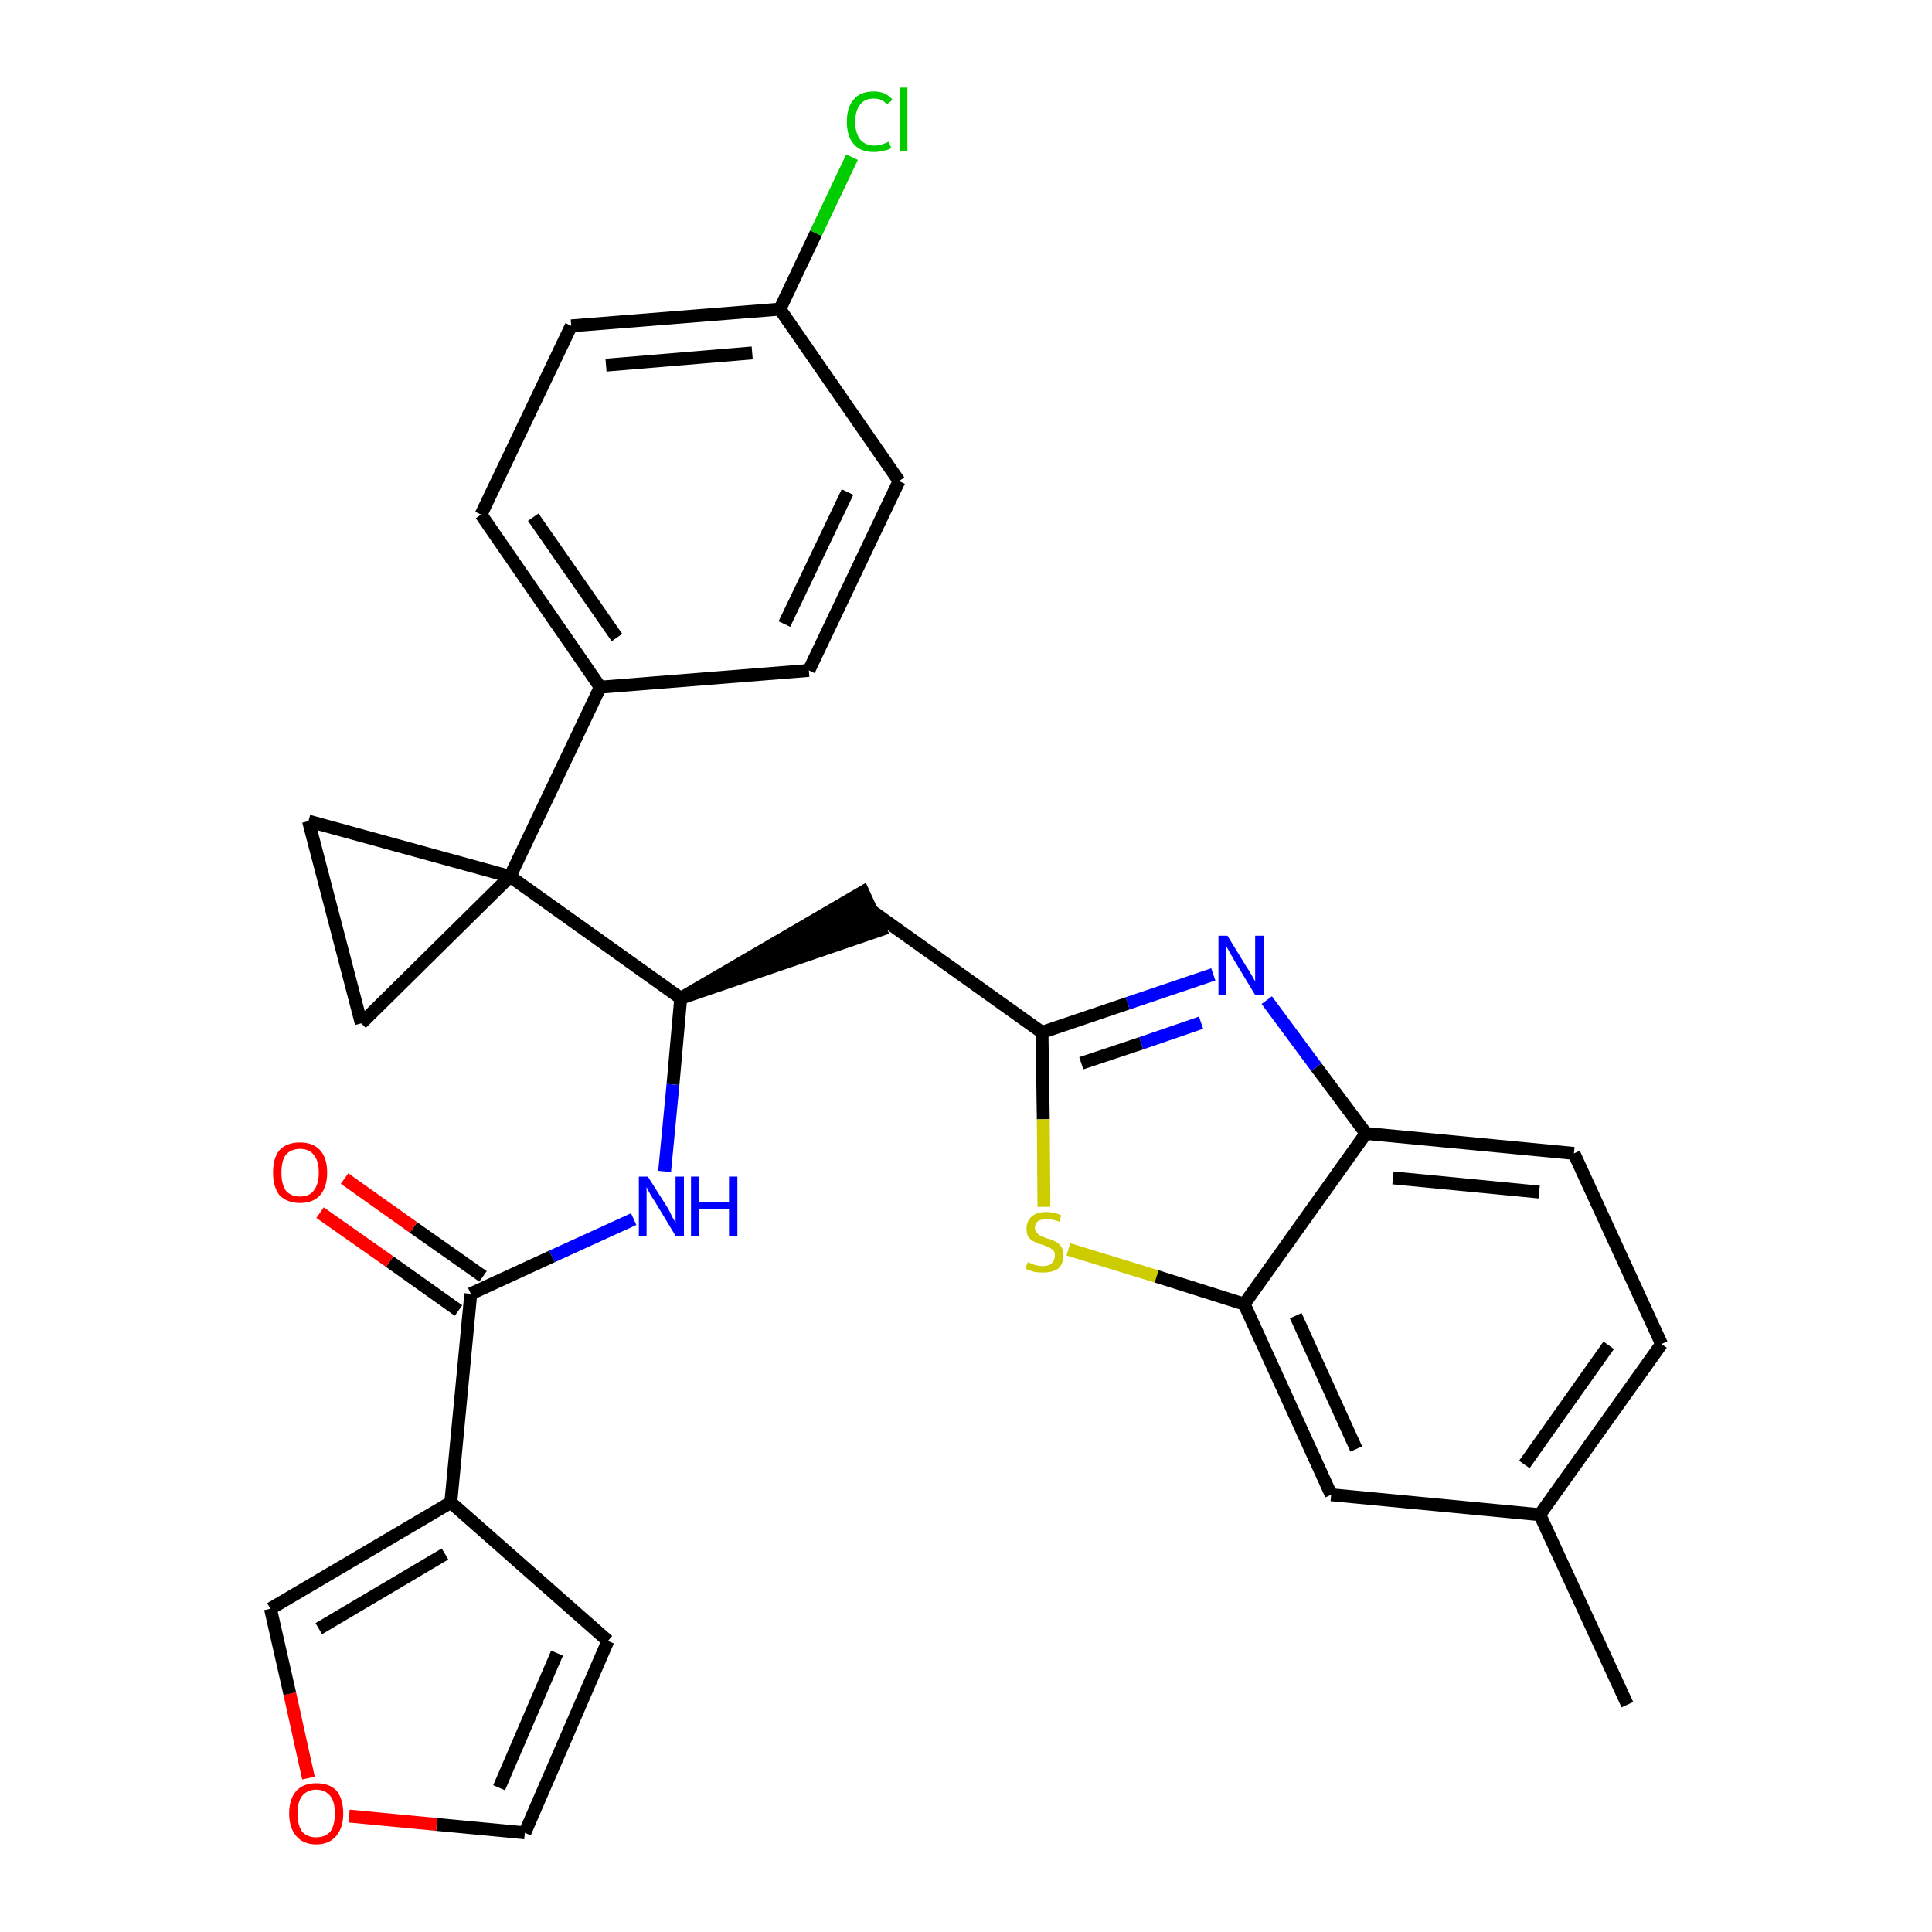 <?xml version='1.0' encoding='iso-8859-1'?>
<svg version='1.1' baseProfile='full'
              xmlns='http://www.w3.org/2000/svg'
                      xmlns:rdkit='http://www.rdkit.org/xml'
                      xmlns:xlink='http://www.w3.org/1999/xlink'
                  xml:space='preserve'
width='300px' height='300px' viewBox='0 0 300 300'>
<!-- END OF HEADER -->
<path class='bond-0 atom-0 atom-1' d='M 252.7,264.7 L 239.1,235.2' style='fill:none;fill-rule:evenodd;stroke:#000000;stroke-width:2.0px;stroke-linecap:butt;stroke-linejoin:miter;stroke-opacity:1' />
<path class='bond-1 atom-1 atom-2' d='M 239.1,235.2 L 258.0,208.7' style='fill:none;fill-rule:evenodd;stroke:#000000;stroke-width:2.0px;stroke-linecap:butt;stroke-linejoin:miter;stroke-opacity:1' />
<path class='bond-1 atom-1 atom-2' d='M 236.7,227.4 L 249.8,208.9' style='fill:none;fill-rule:evenodd;stroke:#000000;stroke-width:2.0px;stroke-linecap:butt;stroke-linejoin:miter;stroke-opacity:1' />
<path class='bond-29 atom-29 atom-1' d='M 206.7,232.1 L 239.1,235.2' style='fill:none;fill-rule:evenodd;stroke:#000000;stroke-width:2.0px;stroke-linecap:butt;stroke-linejoin:miter;stroke-opacity:1' />
<path class='bond-2 atom-2 atom-3' d='M 258.0,208.7 L 244.4,179.1' style='fill:none;fill-rule:evenodd;stroke:#000000;stroke-width:2.0px;stroke-linecap:butt;stroke-linejoin:miter;stroke-opacity:1' />
<path class='bond-3 atom-3 atom-4' d='M 244.4,179.1 L 212.1,176.0' style='fill:none;fill-rule:evenodd;stroke:#000000;stroke-width:2.0px;stroke-linecap:butt;stroke-linejoin:miter;stroke-opacity:1' />
<path class='bond-3 atom-3 atom-4' d='M 239.0,185.1 L 216.3,182.9' style='fill:none;fill-rule:evenodd;stroke:#000000;stroke-width:2.0px;stroke-linecap:butt;stroke-linejoin:miter;stroke-opacity:1' />
<path class='bond-4 atom-4 atom-5' d='M 212.1,176.0 L 204.4,165.7' style='fill:none;fill-rule:evenodd;stroke:#000000;stroke-width:2.0px;stroke-linecap:butt;stroke-linejoin:miter;stroke-opacity:1' />
<path class='bond-4 atom-4 atom-5' d='M 204.4,165.7 L 196.7,155.3' style='fill:none;fill-rule:evenodd;stroke:#0000FF;stroke-width:2.0px;stroke-linecap:butt;stroke-linejoin:miter;stroke-opacity:1' />
<path class='bond-30 atom-28 atom-4' d='M 193.2,202.5 L 212.1,176.0' style='fill:none;fill-rule:evenodd;stroke:#000000;stroke-width:2.0px;stroke-linecap:butt;stroke-linejoin:miter;stroke-opacity:1' />
<path class='bond-5 atom-5 atom-6' d='M 188.4,151.3 L 175.1,155.8' style='fill:none;fill-rule:evenodd;stroke:#0000FF;stroke-width:2.0px;stroke-linecap:butt;stroke-linejoin:miter;stroke-opacity:1' />
<path class='bond-5 atom-5 atom-6' d='M 175.1,155.8 L 161.8,160.3' style='fill:none;fill-rule:evenodd;stroke:#000000;stroke-width:2.0px;stroke-linecap:butt;stroke-linejoin:miter;stroke-opacity:1' />
<path class='bond-5 atom-5 atom-6' d='M 186.5,158.8 L 177.2,162.0' style='fill:none;fill-rule:evenodd;stroke:#0000FF;stroke-width:2.0px;stroke-linecap:butt;stroke-linejoin:miter;stroke-opacity:1' />
<path class='bond-5 atom-5 atom-6' d='M 177.2,162.0 L 167.9,165.1' style='fill:none;fill-rule:evenodd;stroke:#000000;stroke-width:2.0px;stroke-linecap:butt;stroke-linejoin:miter;stroke-opacity:1' />
<path class='bond-6 atom-6 atom-7' d='M 161.8,160.3 L 135.3,141.4' style='fill:none;fill-rule:evenodd;stroke:#000000;stroke-width:2.0px;stroke-linecap:butt;stroke-linejoin:miter;stroke-opacity:1' />
<path class='bond-26 atom-6 atom-27' d='M 161.8,160.3 L 162.0,173.8' style='fill:none;fill-rule:evenodd;stroke:#000000;stroke-width:2.0px;stroke-linecap:butt;stroke-linejoin:miter;stroke-opacity:1' />
<path class='bond-26 atom-6 atom-27' d='M 162.0,173.8 L 162.1,187.4' style='fill:none;fill-rule:evenodd;stroke:#CCCC00;stroke-width:2.0px;stroke-linecap:butt;stroke-linejoin:miter;stroke-opacity:1' />
<path class='bond-7 atom-8 atom-7' d='M 105.7,155.0 L 136.7,144.4 L 134.0,138.5 Z' style='fill:#000000;fill-rule:evenodd;fill-opacity:1;stroke:#000000;stroke-width:2.0px;stroke-linecap:butt;stroke-linejoin:miter;stroke-opacity:1;' />
<path class='bond-8 atom-8 atom-9' d='M 105.7,155.0 L 104.5,168.4' style='fill:none;fill-rule:evenodd;stroke:#000000;stroke-width:2.0px;stroke-linecap:butt;stroke-linejoin:miter;stroke-opacity:1' />
<path class='bond-8 atom-8 atom-9' d='M 104.5,168.4 L 103.2,181.9' style='fill:none;fill-rule:evenodd;stroke:#0000FF;stroke-width:2.0px;stroke-linecap:butt;stroke-linejoin:miter;stroke-opacity:1' />
<path class='bond-16 atom-8 atom-17' d='M 105.7,155.0 L 79.2,136.1' style='fill:none;fill-rule:evenodd;stroke:#000000;stroke-width:2.0px;stroke-linecap:butt;stroke-linejoin:miter;stroke-opacity:1' />
<path class='bond-9 atom-9 atom-10' d='M 98.4,189.3 L 85.7,195.1' style='fill:none;fill-rule:evenodd;stroke:#0000FF;stroke-width:2.0px;stroke-linecap:butt;stroke-linejoin:miter;stroke-opacity:1' />
<path class='bond-9 atom-9 atom-10' d='M 85.7,195.1 L 73.1,200.9' style='fill:none;fill-rule:evenodd;stroke:#000000;stroke-width:2.0px;stroke-linecap:butt;stroke-linejoin:miter;stroke-opacity:1' />
<path class='bond-10 atom-10 atom-11' d='M 75.0,198.2 L 64.2,190.6' style='fill:none;fill-rule:evenodd;stroke:#000000;stroke-width:2.0px;stroke-linecap:butt;stroke-linejoin:miter;stroke-opacity:1' />
<path class='bond-10 atom-10 atom-11' d='M 64.2,190.6 L 53.5,183.0' style='fill:none;fill-rule:evenodd;stroke:#FF0000;stroke-width:2.0px;stroke-linecap:butt;stroke-linejoin:miter;stroke-opacity:1' />
<path class='bond-10 atom-10 atom-11' d='M 71.2,203.5 L 60.5,195.9' style='fill:none;fill-rule:evenodd;stroke:#000000;stroke-width:2.0px;stroke-linecap:butt;stroke-linejoin:miter;stroke-opacity:1' />
<path class='bond-10 atom-10 atom-11' d='M 60.5,195.9 L 49.7,188.3' style='fill:none;fill-rule:evenodd;stroke:#FF0000;stroke-width:2.0px;stroke-linecap:butt;stroke-linejoin:miter;stroke-opacity:1' />
<path class='bond-11 atom-10 atom-12' d='M 73.1,200.9 L 70.0,233.3' style='fill:none;fill-rule:evenodd;stroke:#000000;stroke-width:2.0px;stroke-linecap:butt;stroke-linejoin:miter;stroke-opacity:1' />
<path class='bond-12 atom-12 atom-13' d='M 70.0,233.3 L 94.4,254.8' style='fill:none;fill-rule:evenodd;stroke:#000000;stroke-width:2.0px;stroke-linecap:butt;stroke-linejoin:miter;stroke-opacity:1' />
<path class='bond-31 atom-16 atom-12' d='M 42.0,249.8 L 70.0,233.3' style='fill:none;fill-rule:evenodd;stroke:#000000;stroke-width:2.0px;stroke-linecap:butt;stroke-linejoin:miter;stroke-opacity:1' />
<path class='bond-31 atom-16 atom-12' d='M 49.5,252.9 L 69.1,241.3' style='fill:none;fill-rule:evenodd;stroke:#000000;stroke-width:2.0px;stroke-linecap:butt;stroke-linejoin:miter;stroke-opacity:1' />
<path class='bond-13 atom-13 atom-14' d='M 94.4,254.8 L 81.5,284.6' style='fill:none;fill-rule:evenodd;stroke:#000000;stroke-width:2.0px;stroke-linecap:butt;stroke-linejoin:miter;stroke-opacity:1' />
<path class='bond-13 atom-13 atom-14' d='M 86.5,256.7 L 77.5,277.6' style='fill:none;fill-rule:evenodd;stroke:#000000;stroke-width:2.0px;stroke-linecap:butt;stroke-linejoin:miter;stroke-opacity:1' />
<path class='bond-14 atom-14 atom-15' d='M 81.5,284.6 L 67.8,283.3' style='fill:none;fill-rule:evenodd;stroke:#000000;stroke-width:2.0px;stroke-linecap:butt;stroke-linejoin:miter;stroke-opacity:1' />
<path class='bond-14 atom-14 atom-15' d='M 67.8,283.3 L 54.2,282.0' style='fill:none;fill-rule:evenodd;stroke:#FF0000;stroke-width:2.0px;stroke-linecap:butt;stroke-linejoin:miter;stroke-opacity:1' />
<path class='bond-15 atom-15 atom-16' d='M 47.9,276.1 L 45.0,263.0' style='fill:none;fill-rule:evenodd;stroke:#FF0000;stroke-width:2.0px;stroke-linecap:butt;stroke-linejoin:miter;stroke-opacity:1' />
<path class='bond-15 atom-15 atom-16' d='M 45.0,263.0 L 42.0,249.8' style='fill:none;fill-rule:evenodd;stroke:#000000;stroke-width:2.0px;stroke-linecap:butt;stroke-linejoin:miter;stroke-opacity:1' />
<path class='bond-17 atom-17 atom-18' d='M 79.2,136.1 L 93.2,106.7' style='fill:none;fill-rule:evenodd;stroke:#000000;stroke-width:2.0px;stroke-linecap:butt;stroke-linejoin:miter;stroke-opacity:1' />
<path class='bond-24 atom-17 atom-25' d='M 79.2,136.1 L 47.9,127.5' style='fill:none;fill-rule:evenodd;stroke:#000000;stroke-width:2.0px;stroke-linecap:butt;stroke-linejoin:miter;stroke-opacity:1' />
<path class='bond-32 atom-26 atom-17' d='M 56.1,158.9 L 79.2,136.1' style='fill:none;fill-rule:evenodd;stroke:#000000;stroke-width:2.0px;stroke-linecap:butt;stroke-linejoin:miter;stroke-opacity:1' />
<path class='bond-18 atom-18 atom-19' d='M 93.2,106.7 L 74.7,79.9' style='fill:none;fill-rule:evenodd;stroke:#000000;stroke-width:2.0px;stroke-linecap:butt;stroke-linejoin:miter;stroke-opacity:1' />
<path class='bond-18 atom-18 atom-19' d='M 95.8,99.0 L 82.8,80.3' style='fill:none;fill-rule:evenodd;stroke:#000000;stroke-width:2.0px;stroke-linecap:butt;stroke-linejoin:miter;stroke-opacity:1' />
<path class='bond-33 atom-24 atom-18' d='M 125.6,104.1 L 93.2,106.7' style='fill:none;fill-rule:evenodd;stroke:#000000;stroke-width:2.0px;stroke-linecap:butt;stroke-linejoin:miter;stroke-opacity:1' />
<path class='bond-19 atom-19 atom-20' d='M 74.7,79.9 L 88.7,50.6' style='fill:none;fill-rule:evenodd;stroke:#000000;stroke-width:2.0px;stroke-linecap:butt;stroke-linejoin:miter;stroke-opacity:1' />
<path class='bond-20 atom-20 atom-21' d='M 88.7,50.6 L 121.1,48.0' style='fill:none;fill-rule:evenodd;stroke:#000000;stroke-width:2.0px;stroke-linecap:butt;stroke-linejoin:miter;stroke-opacity:1' />
<path class='bond-20 atom-20 atom-21' d='M 94.1,56.7 L 116.8,54.8' style='fill:none;fill-rule:evenodd;stroke:#000000;stroke-width:2.0px;stroke-linecap:butt;stroke-linejoin:miter;stroke-opacity:1' />
<path class='bond-21 atom-21 atom-22' d='M 121.1,48.0 L 126.7,36.2' style='fill:none;fill-rule:evenodd;stroke:#000000;stroke-width:2.0px;stroke-linecap:butt;stroke-linejoin:miter;stroke-opacity:1' />
<path class='bond-21 atom-21 atom-22' d='M 126.7,36.2 L 132.3,24.4' style='fill:none;fill-rule:evenodd;stroke:#00CC00;stroke-width:2.0px;stroke-linecap:butt;stroke-linejoin:miter;stroke-opacity:1' />
<path class='bond-22 atom-21 atom-23' d='M 121.1,48.0 L 139.6,74.7' style='fill:none;fill-rule:evenodd;stroke:#000000;stroke-width:2.0px;stroke-linecap:butt;stroke-linejoin:miter;stroke-opacity:1' />
<path class='bond-23 atom-23 atom-24' d='M 139.6,74.7 L 125.6,104.1' style='fill:none;fill-rule:evenodd;stroke:#000000;stroke-width:2.0px;stroke-linecap:butt;stroke-linejoin:miter;stroke-opacity:1' />
<path class='bond-23 atom-23 atom-24' d='M 131.6,76.4 L 121.8,96.9' style='fill:none;fill-rule:evenodd;stroke:#000000;stroke-width:2.0px;stroke-linecap:butt;stroke-linejoin:miter;stroke-opacity:1' />
<path class='bond-25 atom-25 atom-26' d='M 47.9,127.5 L 56.1,158.9' style='fill:none;fill-rule:evenodd;stroke:#000000;stroke-width:2.0px;stroke-linecap:butt;stroke-linejoin:miter;stroke-opacity:1' />
<path class='bond-27 atom-27 atom-28' d='M 165.9,194.0 L 179.6,198.2' style='fill:none;fill-rule:evenodd;stroke:#CCCC00;stroke-width:2.0px;stroke-linecap:butt;stroke-linejoin:miter;stroke-opacity:1' />
<path class='bond-27 atom-27 atom-28' d='M 179.6,198.2 L 193.2,202.5' style='fill:none;fill-rule:evenodd;stroke:#000000;stroke-width:2.0px;stroke-linecap:butt;stroke-linejoin:miter;stroke-opacity:1' />
<path class='bond-28 atom-28 atom-29' d='M 193.2,202.5 L 206.7,232.1' style='fill:none;fill-rule:evenodd;stroke:#000000;stroke-width:2.0px;stroke-linecap:butt;stroke-linejoin:miter;stroke-opacity:1' />
<path class='bond-28 atom-28 atom-29' d='M 201.2,204.3 L 210.6,225.0' style='fill:none;fill-rule:evenodd;stroke:#000000;stroke-width:2.0px;stroke-linecap:butt;stroke-linejoin:miter;stroke-opacity:1' />
<path  class='atom-5' d='M 190.6 145.3
L 193.6 150.2
Q 193.9 150.6, 194.4 151.5
Q 194.9 152.4, 194.9 152.4
L 194.9 145.3
L 196.2 145.3
L 196.2 154.5
L 194.9 154.5
L 191.7 149.2
Q 191.3 148.5, 190.9 147.8
Q 190.5 147.1, 190.4 146.9
L 190.4 154.5
L 189.2 154.5
L 189.2 145.3
L 190.6 145.3
' fill='#0000FF'/>
<path  class='atom-9' d='M 100.6 182.7
L 103.7 187.6
Q 104.0 188.1, 104.4 189.0
Q 104.9 189.8, 104.9 189.9
L 104.9 182.7
L 106.2 182.7
L 106.2 191.9
L 104.9 191.9
L 101.7 186.6
Q 101.3 186.0, 100.9 185.3
Q 100.5 184.6, 100.4 184.3
L 100.4 191.9
L 99.2 191.9
L 99.2 182.7
L 100.6 182.7
' fill='#0000FF'/>
<path  class='atom-9' d='M 107.3 182.7
L 108.5 182.7
L 108.5 186.6
L 113.2 186.6
L 113.2 182.7
L 114.5 182.7
L 114.5 191.9
L 113.2 191.9
L 113.2 187.7
L 108.5 187.7
L 108.5 191.9
L 107.3 191.9
L 107.3 182.7
' fill='#0000FF'/>
<path  class='atom-11' d='M 42.4 182.1
Q 42.4 179.8, 43.4 178.6
Q 44.5 177.4, 46.6 177.4
Q 48.6 177.4, 49.7 178.6
Q 50.8 179.8, 50.8 182.1
Q 50.8 184.3, 49.7 185.6
Q 48.6 186.8, 46.6 186.8
Q 44.6 186.8, 43.4 185.6
Q 42.4 184.3, 42.4 182.1
M 46.6 185.8
Q 48.0 185.8, 48.7 184.9
Q 49.5 183.9, 49.5 182.1
Q 49.5 180.2, 48.7 179.3
Q 48.0 178.4, 46.6 178.4
Q 45.2 178.4, 44.4 179.3
Q 43.7 180.2, 43.7 182.1
Q 43.7 183.9, 44.4 184.9
Q 45.2 185.8, 46.6 185.8
' fill='#FF0000'/>
<path  class='atom-15' d='M 44.9 281.6
Q 44.9 279.4, 46.0 278.1
Q 47.1 276.9, 49.1 276.9
Q 51.2 276.9, 52.3 278.1
Q 53.3 279.4, 53.3 281.6
Q 53.3 283.8, 52.2 285.1
Q 51.1 286.4, 49.1 286.4
Q 47.1 286.4, 46.0 285.1
Q 44.9 283.8, 44.9 281.6
M 49.1 285.3
Q 50.5 285.3, 51.3 284.4
Q 52.0 283.4, 52.0 281.6
Q 52.0 279.8, 51.3 278.9
Q 50.5 277.9, 49.1 277.9
Q 47.7 277.9, 46.9 278.9
Q 46.2 279.8, 46.2 281.6
Q 46.2 283.4, 46.9 284.4
Q 47.7 285.3, 49.1 285.3
' fill='#FF0000'/>
<path  class='atom-22' d='M 131.5 18.9
Q 131.5 16.6, 132.6 15.4
Q 133.6 14.2, 135.7 14.2
Q 137.6 14.2, 138.6 15.5
L 137.7 16.2
Q 137.0 15.3, 135.7 15.3
Q 134.3 15.3, 133.6 16.2
Q 132.8 17.1, 132.8 18.9
Q 132.8 20.7, 133.6 21.7
Q 134.4 22.6, 135.8 22.6
Q 136.8 22.6, 138.0 22.0
L 138.4 23.0
Q 137.9 23.3, 137.2 23.4
Q 136.5 23.6, 135.7 23.6
Q 133.6 23.6, 132.6 22.4
Q 131.5 21.2, 131.5 18.9
' fill='#00CC00'/>
<path  class='atom-22' d='M 139.7 13.6
L 140.9 13.6
L 140.9 23.5
L 139.7 23.5
L 139.7 13.6
' fill='#00CC00'/>
<path  class='atom-27' d='M 159.6 196.0
Q 159.7 196.0, 160.1 196.2
Q 160.5 196.4, 161.0 196.5
Q 161.5 196.6, 161.9 196.6
Q 162.8 196.6, 163.3 196.2
Q 163.8 195.7, 163.8 195.0
Q 163.8 194.5, 163.6 194.2
Q 163.3 193.9, 162.9 193.7
Q 162.5 193.5, 161.9 193.3
Q 161.1 193.1, 160.6 192.8
Q 160.1 192.6, 159.7 192.1
Q 159.4 191.6, 159.4 190.8
Q 159.4 189.6, 160.2 188.9
Q 161.0 188.2, 162.5 188.2
Q 163.6 188.2, 164.8 188.7
L 164.5 189.7
Q 163.4 189.3, 162.6 189.3
Q 161.7 189.3, 161.2 189.6
Q 160.7 190.0, 160.7 190.6
Q 160.7 191.1, 161.0 191.4
Q 161.2 191.7, 161.6 191.9
Q 162.0 192.1, 162.6 192.3
Q 163.4 192.5, 163.9 192.8
Q 164.4 193.0, 164.8 193.6
Q 165.1 194.1, 165.1 195.0
Q 165.1 196.3, 164.3 197.0
Q 163.4 197.6, 162.0 197.6
Q 161.2 197.6, 160.6 197.5
Q 159.9 197.3, 159.2 197.0
L 159.6 196.0
' fill='#CCCC00'/>
</svg>
